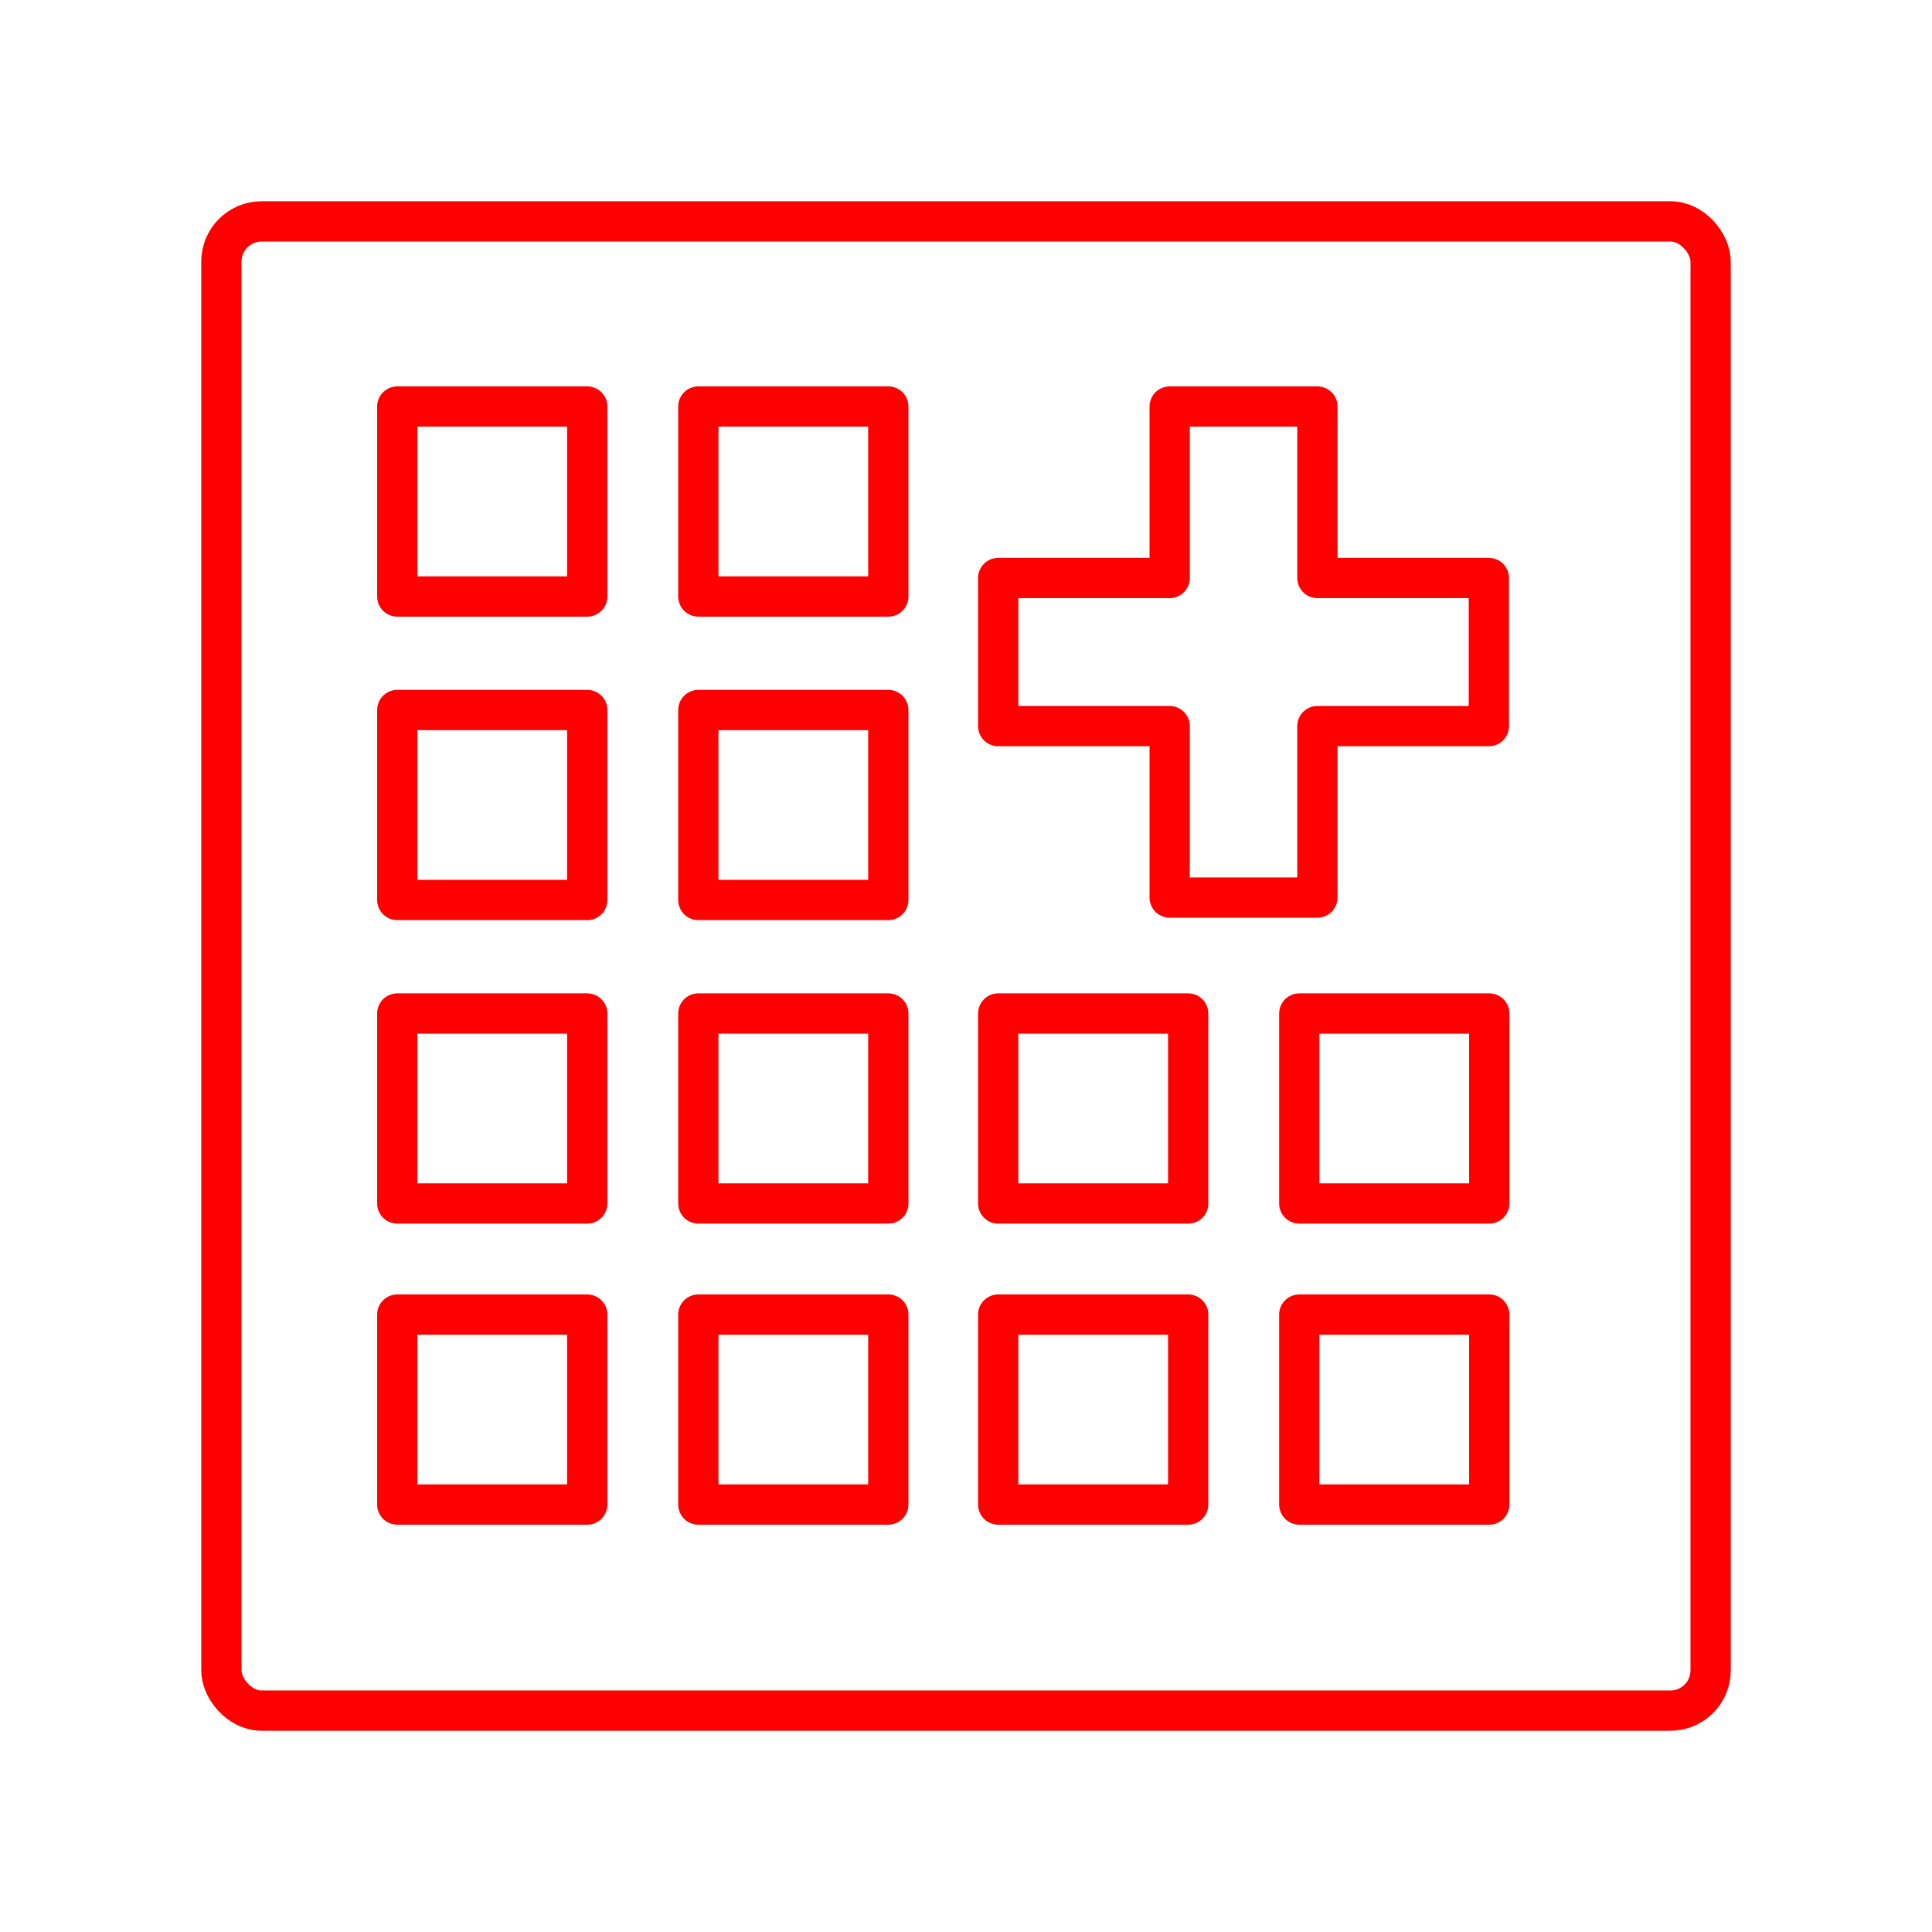 <svg id="Layer_2" data-name="Layer 2" xmlns="http://www.w3.org/2000/svg" viewBox="0 0 48 48"><defs><style>.cls-1{fill:none;stroke:#ff0000;stroke-linecap:round;stroke-linejoin:round;}</style></defs><rect class="cls-1" x="5.5" y="5.5" width="37" height="37" rx="1"/><rect class="cls-1" x="9.87" y="10.1" width="4.72" height="4.72"/><rect class="cls-1" x="17.35" y="10.1" width="4.72" height="4.72"/><rect class="cls-1" x="24.8" y="25.18" width="4.72" height="4.72"/><rect class="cls-1" x="32.28" y="25.18" width="4.72" height="4.72"/><rect class="cls-1" x="9.87" y="25.18" width="4.72" height="4.72"/><rect class="cls-1" x="17.35" y="25.18" width="4.72" height="4.72"/><rect class="cls-1" x="24.8" y="32.66" width="4.72" height="4.72"/><rect class="cls-1" x="9.87" y="32.66" width="4.72" height="4.72"/><rect class="cls-1" x="17.35" y="32.66" width="4.72" height="4.72"/><rect class="cls-1" x="32.28" y="32.66" width="4.72" height="4.72"/><rect class="cls-1" x="9.87" y="17.64" width="4.72" height="4.72"/><rect class="cls-1" x="17.35" y="17.64" width="4.72" height="4.72"/><polygon class="cls-1" points="29.06 10.1 29.06 14.36 24.8 14.36 24.8 18.04 29.06 18.04 29.06 22.3 32.73 22.3 32.73 18.04 36.99 18.04 36.99 14.36 32.73 14.36 32.73 10.1 29.06 10.1"/></svg>